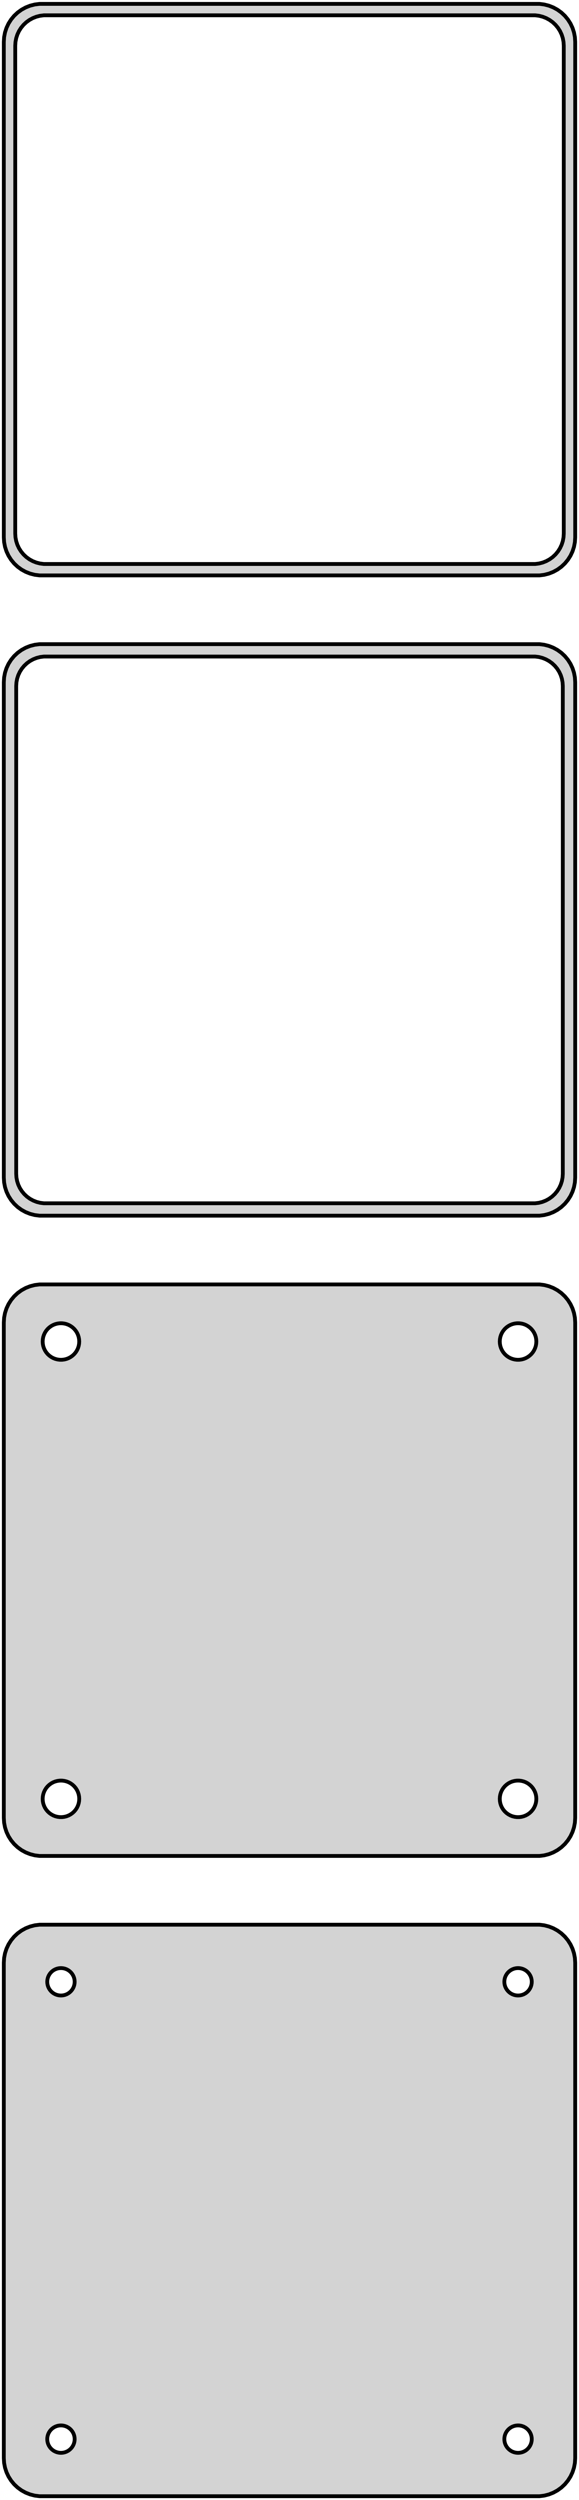 <?xml version="1.0" standalone="no"?>
<!DOCTYPE svg PUBLIC "-//W3C//DTD SVG 1.1//EN" "http://www.w3.org/Graphics/SVG/1.1/DTD/svg11.dtd">
<svg width="76mm" height="328mm" viewBox="-38 -542 76 328" xmlns="http://www.w3.org/2000/svg" version="1.1">
<title>OpenSCAD Model</title>
<path d="
M 33.437,-466.589 L 34.045,-466.745 L 34.629,-466.976 L 35.179,-467.278 L 35.687,-467.647 L 36.145,-468.077
 L 36.545,-468.561 L 36.882,-469.091 L 37.149,-469.659 L 37.343,-470.257 L 37.461,-470.873 L 37.5,-471.5
 L 37.5,-536.5 L 37.461,-537.127 L 37.343,-537.743 L 37.149,-538.341 L 36.882,-538.909 L 36.545,-539.439
 L 36.145,-539.923 L 35.687,-540.353 L 35.179,-540.722 L 34.629,-541.024 L 34.045,-541.255 L 33.437,-541.411
 L 32.814,-541.49 L -32.814,-541.49 L -33.437,-541.411 L -34.045,-541.255 L -34.629,-541.024 L -35.179,-540.722
 L -35.687,-540.353 L -36.145,-539.923 L -36.545,-539.439 L -36.882,-538.909 L -37.149,-538.341 L -37.343,-537.743
 L -37.461,-537.127 L -37.5,-536.5 L -37.5,-471.5 L -37.461,-470.873 L -37.343,-470.257 L -37.149,-469.659
 L -36.882,-469.091 L -36.545,-468.561 L -36.145,-468.077 L -35.687,-467.647 L -35.179,-467.278 L -34.629,-466.976
 L -34.045,-466.745 L -33.437,-466.589 L -32.814,-466.51 L 32.814,-466.51 z
M -32.251,-468.008 L -32.749,-468.071 L -33.236,-468.196 L -33.703,-468.381 L -34.143,-468.623 L -34.55,-468.918
 L -34.916,-469.262 L -35.236,-469.649 L -35.505,-470.073 L -35.719,-470.528 L -35.874,-471.005 L -35.968,-471.499
 L -36,-472 L -36,-536 L -35.968,-536.501 L -35.874,-536.995 L -35.719,-537.472 L -35.505,-537.927
 L -35.236,-538.351 L -34.916,-538.738 L -34.55,-539.082 L -34.143,-539.377 L -33.703,-539.619 L -33.236,-539.804
 L -32.749,-539.929 L -32.251,-539.992 L 32.251,-539.992 L 32.749,-539.929 L 33.236,-539.804 L 33.703,-539.619
 L 34.143,-539.377 L 34.55,-539.082 L 34.916,-538.738 L 35.236,-538.351 L 35.505,-537.927 L 35.719,-537.472
 L 35.874,-536.995 L 35.968,-536.501 L 36,-536 L 36,-472 L 35.968,-471.499 L 35.874,-471.005
 L 35.719,-470.528 L 35.505,-470.073 L 35.236,-469.649 L 34.916,-469.262 L 34.55,-468.918 L 34.143,-468.623
 L 33.703,-468.381 L 33.236,-468.196 L 32.749,-468.071 L 32.251,-468.008 z
M 33.437,-382.589 L 34.045,-382.745 L 34.629,-382.976 L 35.179,-383.278 L 35.687,-383.647 L 36.145,-384.077
 L 36.545,-384.561 L 36.882,-385.091 L 37.149,-385.659 L 37.343,-386.257 L 37.461,-386.873 L 37.5,-387.5
 L 37.5,-452.5 L 37.461,-453.127 L 37.343,-453.743 L 37.149,-454.341 L 36.882,-454.909 L 36.545,-455.439
 L 36.145,-455.923 L 35.687,-456.353 L 35.179,-456.722 L 34.629,-457.024 L 34.045,-457.255 L 33.437,-457.411
 L 32.814,-457.49 L -32.814,-457.49 L -33.437,-457.411 L -34.045,-457.255 L -34.629,-457.024 L -35.179,-456.722
 L -35.687,-456.353 L -36.145,-455.923 L -36.545,-455.439 L -36.882,-454.909 L -37.149,-454.341 L -37.343,-453.743
 L -37.461,-453.127 L -37.5,-452.5 L -37.5,-387.5 L -37.461,-386.873 L -37.343,-386.257 L -37.149,-385.659
 L -36.882,-385.091 L -36.545,-384.561 L -36.145,-384.077 L -35.687,-383.647 L -35.179,-383.278 L -34.629,-382.976
 L -34.045,-382.745 L -33.437,-382.589 L -32.814,-382.51 L 32.814,-382.51 z
M -32.243,-384.135 L -32.726,-384.196 L -33.197,-384.317 L -33.649,-384.496 L -34.075,-384.73 L -34.468,-385.016
 L -34.823,-385.349 L -35.133,-385.724 L -35.394,-386.134 L -35.601,-386.574 L -35.751,-387.037 L -35.842,-387.515
 L -35.873,-388 L -35.873,-452 L -35.842,-452.485 L -35.751,-452.963 L -35.601,-453.426 L -35.394,-453.866
 L -35.133,-454.276 L -34.823,-454.651 L -34.468,-454.984 L -34.075,-455.27 L -33.649,-455.504 L -33.197,-455.683
 L -32.726,-455.804 L -32.243,-455.865 L 32.243,-455.865 L 32.726,-455.804 L 33.197,-455.683 L 33.649,-455.504
 L 34.075,-455.27 L 34.468,-454.984 L 34.823,-454.651 L 35.133,-454.276 L 35.394,-453.866 L 35.601,-453.426
 L 35.751,-452.963 L 35.842,-452.485 L 35.873,-452 L 35.873,-388 L 35.842,-387.515 L 35.751,-387.037
 L 35.601,-386.574 L 35.394,-386.134 L 35.133,-385.724 L 34.823,-385.349 L 34.468,-385.016 L 34.075,-384.73
 L 33.649,-384.496 L 33.197,-384.317 L 32.726,-384.196 L 32.243,-384.135 z
M 33.437,-298.589 L 34.045,-298.745 L 34.629,-298.976 L 35.179,-299.278 L 35.687,-299.647 L 36.145,-300.077
 L 36.545,-300.561 L 36.882,-301.091 L 37.149,-301.659 L 37.343,-302.257 L 37.461,-302.873 L 37.5,-303.5
 L 37.5,-368.5 L 37.461,-369.127 L 37.343,-369.743 L 37.149,-370.341 L 36.882,-370.909 L 36.545,-371.439
 L 36.145,-371.923 L 35.687,-372.353 L 35.179,-372.722 L 34.629,-373.024 L 34.045,-373.255 L 33.437,-373.411
 L 32.814,-373.49 L -32.814,-373.49 L -33.437,-373.411 L -34.045,-373.255 L -34.629,-373.024 L -35.179,-372.722
 L -35.687,-372.353 L -36.145,-371.923 L -36.545,-371.439 L -36.882,-370.909 L -37.149,-370.341 L -37.343,-369.743
 L -37.461,-369.127 L -37.5,-368.5 L -37.5,-303.5 L -37.461,-302.873 L -37.343,-302.257 L -37.149,-301.659
 L -36.882,-301.091 L -36.545,-300.561 L -36.145,-300.077 L -35.687,-299.647 L -35.179,-299.278 L -34.629,-298.976
 L -34.045,-298.745 L -33.437,-298.589 L -32.814,-298.51 L 32.814,-298.51 z
M -30.151,-363.605 L -30.45,-363.643 L -30.742,-363.717 L -31.022,-363.828 L -31.286,-363.974 L -31.53,-364.151
 L -31.75,-364.357 L -31.942,-364.589 L -32.103,-364.844 L -32.231,-365.117 L -32.325,-365.403 L -32.381,-365.699
 L -32.4,-366 L -32.381,-366.301 L -32.325,-366.597 L -32.231,-366.883 L -32.103,-367.156 L -31.942,-367.411
 L -31.75,-367.643 L -31.53,-367.849 L -31.286,-368.026 L -31.022,-368.172 L -30.742,-368.283 L -30.45,-368.357
 L -30.151,-368.395 L -29.849,-368.395 L -29.55,-368.357 L -29.258,-368.283 L -28.978,-368.172 L -28.714,-368.026
 L -28.47,-367.849 L -28.25,-367.643 L -28.058,-367.411 L -27.897,-367.156 L -27.768,-366.883 L -27.675,-366.597
 L -27.619,-366.301 L -27.6,-366 L -27.619,-365.699 L -27.675,-365.403 L -27.768,-365.117 L -27.897,-364.844
 L -28.058,-364.589 L -28.25,-364.357 L -28.47,-364.151 L -28.714,-363.974 L -28.978,-363.828 L -29.258,-363.717
 L -29.55,-363.643 L -29.849,-363.605 z
M 29.849,-363.605 L 29.55,-363.643 L 29.258,-363.717 L 28.978,-363.828 L 28.714,-363.974 L 28.47,-364.151
 L 28.25,-364.357 L 28.058,-364.589 L 27.897,-364.844 L 27.768,-365.117 L 27.675,-365.403 L 27.619,-365.699
 L 27.6,-366 L 27.619,-366.301 L 27.675,-366.597 L 27.768,-366.883 L 27.897,-367.156 L 28.058,-367.411
 L 28.25,-367.643 L 28.47,-367.849 L 28.714,-368.026 L 28.978,-368.172 L 29.258,-368.283 L 29.55,-368.357
 L 29.849,-368.395 L 30.151,-368.395 L 30.45,-368.357 L 30.742,-368.283 L 31.022,-368.172 L 31.286,-368.026
 L 31.53,-367.849 L 31.75,-367.643 L 31.942,-367.411 L 32.103,-367.156 L 32.231,-366.883 L 32.325,-366.597
 L 32.381,-366.301 L 32.4,-366 L 32.381,-365.699 L 32.325,-365.403 L 32.231,-365.117 L 32.103,-364.844
 L 31.942,-364.589 L 31.75,-364.357 L 31.53,-364.151 L 31.286,-363.974 L 31.022,-363.828 L 30.742,-363.717
 L 30.45,-363.643 L 30.151,-363.605 z
M 29.849,-303.605 L 29.55,-303.643 L 29.258,-303.717 L 28.978,-303.828 L 28.714,-303.974 L 28.47,-304.151
 L 28.25,-304.357 L 28.058,-304.589 L 27.897,-304.844 L 27.768,-305.117 L 27.675,-305.403 L 27.619,-305.699
 L 27.6,-306 L 27.619,-306.301 L 27.675,-306.597 L 27.768,-306.883 L 27.897,-307.156 L 28.058,-307.411
 L 28.25,-307.643 L 28.47,-307.849 L 28.714,-308.026 L 28.978,-308.172 L 29.258,-308.283 L 29.55,-308.357
 L 29.849,-308.395 L 30.151,-308.395 L 30.45,-308.357 L 30.742,-308.283 L 31.022,-308.172 L 31.286,-308.026
 L 31.53,-307.849 L 31.75,-307.643 L 31.942,-307.411 L 32.103,-307.156 L 32.231,-306.883 L 32.325,-306.597
 L 32.381,-306.301 L 32.4,-306 L 32.381,-305.699 L 32.325,-305.403 L 32.231,-305.117 L 32.103,-304.844
 L 31.942,-304.589 L 31.75,-304.357 L 31.53,-304.151 L 31.286,-303.974 L 31.022,-303.828 L 30.742,-303.717
 L 30.45,-303.643 L 30.151,-303.605 z
M -30.151,-303.605 L -30.45,-303.643 L -30.742,-303.717 L -31.022,-303.828 L -31.286,-303.974 L -31.53,-304.151
 L -31.75,-304.357 L -31.942,-304.589 L -32.103,-304.844 L -32.231,-305.117 L -32.325,-305.403 L -32.381,-305.699
 L -32.4,-306 L -32.381,-306.301 L -32.325,-306.597 L -32.231,-306.883 L -32.103,-307.156 L -31.942,-307.411
 L -31.75,-307.643 L -31.53,-307.849 L -31.286,-308.026 L -31.022,-308.172 L -30.742,-308.283 L -30.45,-308.357
 L -30.151,-308.395 L -29.849,-308.395 L -29.55,-308.357 L -29.258,-308.283 L -28.978,-308.172 L -28.714,-308.026
 L -28.47,-307.849 L -28.25,-307.643 L -28.058,-307.411 L -27.897,-307.156 L -27.768,-306.883 L -27.675,-306.597
 L -27.619,-306.301 L -27.6,-306 L -27.619,-305.699 L -27.675,-305.403 L -27.768,-305.117 L -27.897,-304.844
 L -28.058,-304.589 L -28.25,-304.357 L -28.47,-304.151 L -28.714,-303.974 L -28.978,-303.828 L -29.258,-303.717
 L -29.55,-303.643 L -29.849,-303.605 z
M 33.437,-214.589 L 34.045,-214.745 L 34.629,-214.976 L 35.179,-215.278 L 35.687,-215.647 L 36.145,-216.077
 L 36.545,-216.561 L 36.882,-217.091 L 37.149,-217.659 L 37.343,-218.257 L 37.461,-218.873 L 37.5,-219.5
 L 37.5,-284.5 L 37.461,-285.127 L 37.343,-285.743 L 37.149,-286.341 L 36.882,-286.909 L 36.545,-287.439
 L 36.145,-287.923 L 35.687,-288.353 L 35.179,-288.722 L 34.629,-289.024 L 34.045,-289.255 L 33.437,-289.411
 L 32.814,-289.49 L -32.814,-289.49 L -33.437,-289.411 L -34.045,-289.255 L -34.629,-289.024 L -35.179,-288.722
 L -35.687,-288.353 L -36.145,-287.923 L -36.545,-287.439 L -36.882,-286.909 L -37.149,-286.341 L -37.343,-285.743
 L -37.461,-285.127 L -37.5,-284.5 L -37.5,-219.5 L -37.461,-218.873 L -37.343,-218.257 L -37.149,-217.659
 L -36.882,-217.091 L -36.545,-216.561 L -36.145,-216.077 L -35.687,-215.647 L -35.179,-215.278 L -34.629,-214.976
 L -34.045,-214.745 L -33.437,-214.589 L -32.814,-214.51 L 32.814,-214.51 z
M 29.887,-280.204 L 29.663,-280.232 L 29.444,-280.288 L 29.234,-280.371 L 29.035,-280.48 L 28.853,-280.613
 L 28.688,-280.768 L 28.544,-280.942 L 28.423,-281.133 L 28.326,-281.337 L 28.256,-281.552 L 28.214,-281.774
 L 28.2,-282 L 28.214,-282.226 L 28.256,-282.448 L 28.326,-282.663 L 28.423,-282.867 L 28.544,-283.058
 L 28.688,-283.232 L 28.853,-283.387 L 29.035,-283.52 L 29.234,-283.629 L 29.444,-283.712 L 29.663,-283.768
 L 29.887,-283.796 L 30.113,-283.796 L 30.337,-283.768 L 30.556,-283.712 L 30.766,-283.629 L 30.965,-283.52
 L 31.147,-283.387 L 31.312,-283.232 L 31.456,-283.058 L 31.577,-282.867 L 31.674,-282.663 L 31.743,-282.448
 L 31.786,-282.226 L 31.8,-282 L 31.786,-281.774 L 31.743,-281.552 L 31.674,-281.337 L 31.577,-281.133
 L 31.456,-280.942 L 31.312,-280.768 L 31.147,-280.613 L 30.965,-280.48 L 30.766,-280.371 L 30.556,-280.288
 L 30.337,-280.232 L 30.113,-280.204 z
M -30.113,-280.204 L -30.337,-280.232 L -30.556,-280.288 L -30.766,-280.371 L -30.965,-280.48 L -31.147,-280.613
 L -31.312,-280.768 L -31.456,-280.942 L -31.577,-281.133 L -31.674,-281.337 L -31.743,-281.552 L -31.786,-281.774
 L -31.8,-282 L -31.786,-282.226 L -31.743,-282.448 L -31.674,-282.663 L -31.577,-282.867 L -31.456,-283.058
 L -31.312,-283.232 L -31.147,-283.387 L -30.965,-283.52 L -30.766,-283.629 L -30.556,-283.712 L -30.337,-283.768
 L -30.113,-283.796 L -29.887,-283.796 L -29.663,-283.768 L -29.444,-283.712 L -29.234,-283.629 L -29.035,-283.52
 L -28.853,-283.387 L -28.688,-283.232 L -28.544,-283.058 L -28.423,-282.867 L -28.326,-282.663 L -28.256,-282.448
 L -28.214,-282.226 L -28.2,-282 L -28.214,-281.774 L -28.256,-281.552 L -28.326,-281.337 L -28.423,-281.133
 L -28.544,-280.942 L -28.688,-280.768 L -28.853,-280.613 L -29.035,-280.48 L -29.234,-280.371 L -29.444,-280.288
 L -29.663,-280.232 L -29.887,-280.204 z
M -30.113,-220.204 L -30.337,-220.232 L -30.556,-220.288 L -30.766,-220.371 L -30.965,-220.48 L -31.147,-220.613
 L -31.312,-220.768 L -31.456,-220.942 L -31.577,-221.133 L -31.674,-221.337 L -31.743,-221.552 L -31.786,-221.774
 L -31.8,-222 L -31.786,-222.226 L -31.743,-222.448 L -31.674,-222.663 L -31.577,-222.867 L -31.456,-223.058
 L -31.312,-223.232 L -31.147,-223.387 L -30.965,-223.52 L -30.766,-223.629 L -30.556,-223.712 L -30.337,-223.768
 L -30.113,-223.796 L -29.887,-223.796 L -29.663,-223.768 L -29.444,-223.712 L -29.234,-223.629 L -29.035,-223.52
 L -28.853,-223.387 L -28.688,-223.232 L -28.544,-223.058 L -28.423,-222.867 L -28.326,-222.663 L -28.256,-222.448
 L -28.214,-222.226 L -28.2,-222 L -28.214,-221.774 L -28.256,-221.552 L -28.326,-221.337 L -28.423,-221.133
 L -28.544,-220.942 L -28.688,-220.768 L -28.853,-220.613 L -29.035,-220.48 L -29.234,-220.371 L -29.444,-220.288
 L -29.663,-220.232 L -29.887,-220.204 z
M 29.887,-220.204 L 29.663,-220.232 L 29.444,-220.288 L 29.234,-220.371 L 29.035,-220.48 L 28.853,-220.613
 L 28.688,-220.768 L 28.544,-220.942 L 28.423,-221.133 L 28.326,-221.337 L 28.256,-221.552 L 28.214,-221.774
 L 28.2,-222 L 28.214,-222.226 L 28.256,-222.448 L 28.326,-222.663 L 28.423,-222.867 L 28.544,-223.058
 L 28.688,-223.232 L 28.853,-223.387 L 29.035,-223.52 L 29.234,-223.629 L 29.444,-223.712 L 29.663,-223.768
 L 29.887,-223.796 L 30.113,-223.796 L 30.337,-223.768 L 30.556,-223.712 L 30.766,-223.629 L 30.965,-223.52
 L 31.147,-223.387 L 31.312,-223.232 L 31.456,-223.058 L 31.577,-222.867 L 31.674,-222.663 L 31.743,-222.448
 L 31.786,-222.226 L 31.8,-222 L 31.786,-221.774 L 31.743,-221.552 L 31.674,-221.337 L 31.577,-221.133
 L 31.456,-220.942 L 31.312,-220.768 L 31.147,-220.613 L 30.965,-220.48 L 30.766,-220.371 L 30.556,-220.288
 L 30.337,-220.232 L 30.113,-220.204 z
" stroke="black" fill="lightgray" stroke-width="0.5"/>
</svg>
